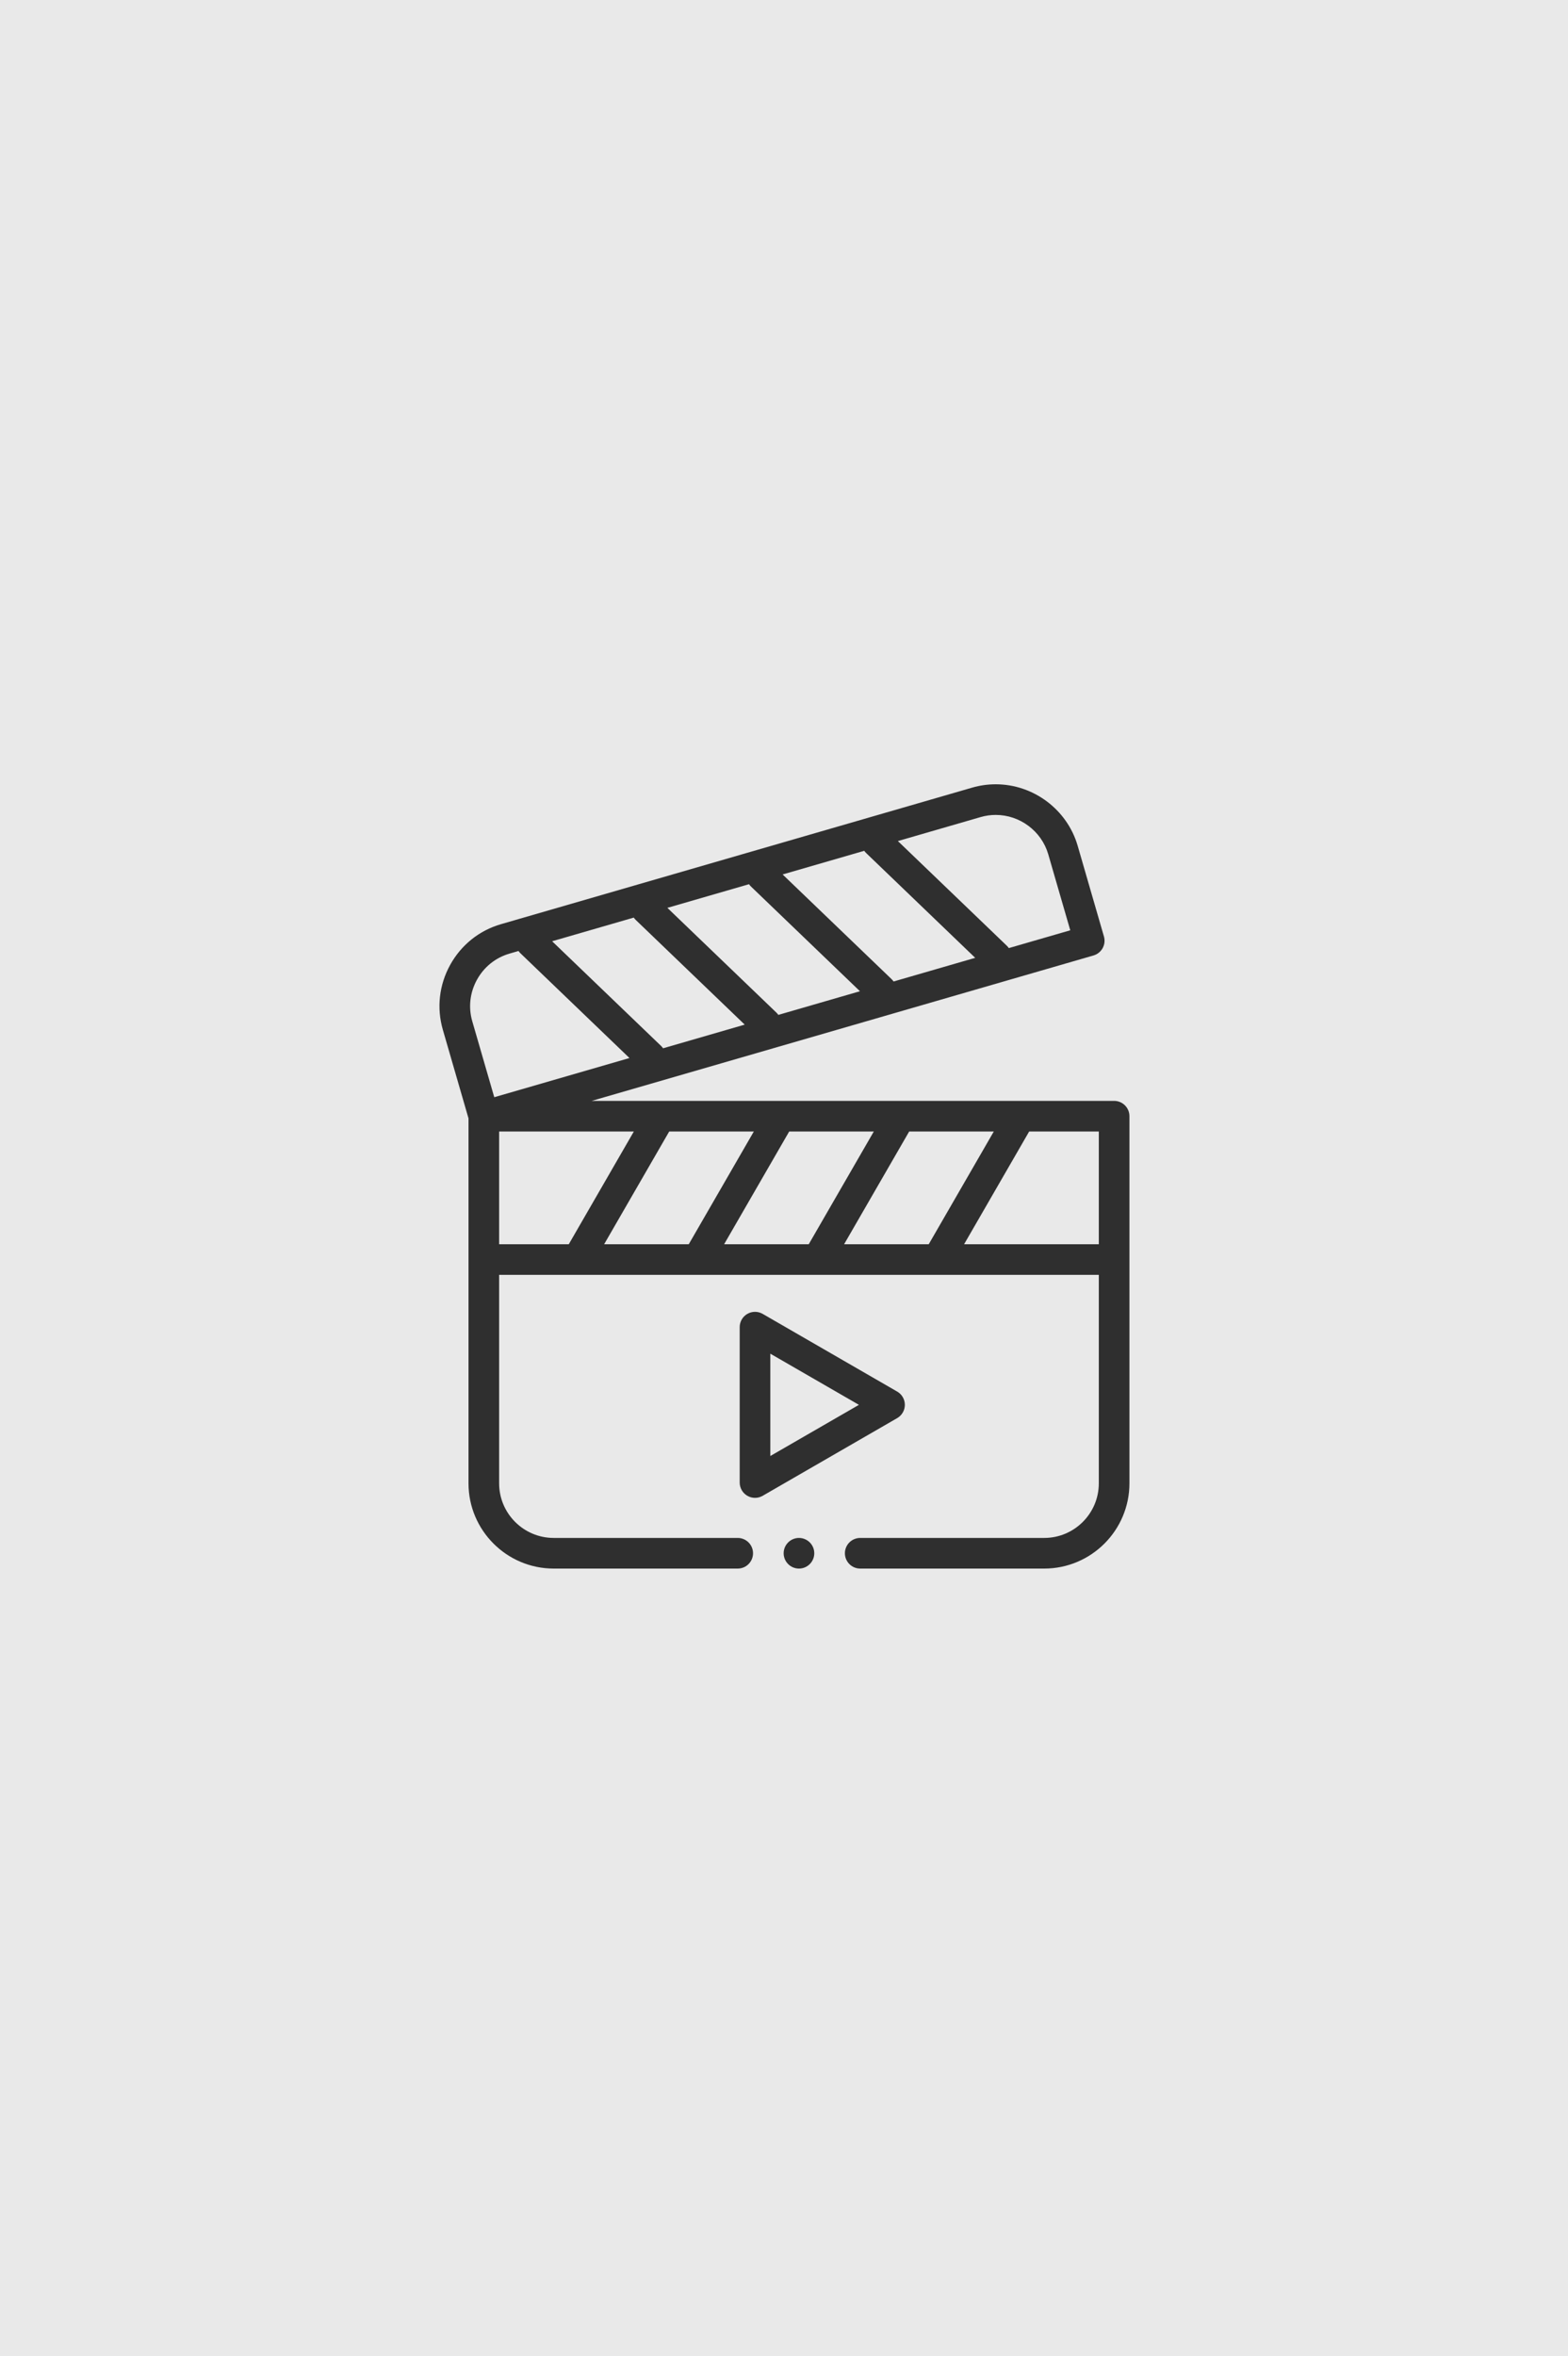 <svg width="500" height="751" viewBox="0 0 500 751" fill="none" xmlns="http://www.w3.org/2000/svg">
<rect width="500" height="751" fill="#E9E9E9"/>
<path fill-rule="evenodd" clip-rule="evenodd" d="M355.268 350.916H188.681L348.69 304.564C349.934 304.203 350.983 303.362 351.608 302.229C352.234 301.094 352.383 299.759 352.022 298.515L343.649 269.609C340.303 258.064 329.554 250 317.507 250C314.968 250 312.439 250.36 309.986 251.07L159.754 294.59C152.805 296.602 147.047 301.222 143.536 307.594C140.026 313.967 139.202 321.304 141.214 328.251L149.395 356.491V472.826C149.395 487.81 161.585 500 176.567 500H235.241C237.938 500 240.124 497.814 240.124 495.117C240.124 492.42 237.938 490.234 235.241 490.234H176.569C166.969 490.234 159.161 482.426 159.161 472.826V406.378H184.175H184.187H184.196H222.435H222.446H222.458H260.696H260.708H260.719H298.958H298.969H298.979H350.386V472.826C350.386 482.426 342.577 490.234 332.977 490.234H274.303C271.608 490.234 269.421 492.42 269.421 495.117C269.421 497.814 271.608 500 274.303 500H332.977C347.961 500 360.151 487.81 360.151 472.826V355.799C360.151 353.102 357.965 350.916 355.268 350.916V350.916ZM269.169 396.612L289.915 360.682H316.898L296.154 396.612H269.169ZM230.907 396.612L251.654 360.682H278.637L257.893 396.612H230.907ZM192.648 396.612L213.392 360.682H240.377L219.631 396.612H192.648ZM210.802 333.401L176.062 300.034L202.091 292.494C202.274 292.761 202.488 293.013 202.732 293.247L237.473 326.614L211.443 334.154C211.26 333.887 211.044 333.633 210.802 333.401ZM276.232 271.955L310.972 305.323L284.943 312.862C284.76 312.595 284.546 312.342 284.302 312.109L249.561 278.742L275.591 271.202C275.774 271.469 275.988 271.721 276.232 271.955ZM239.481 282.602L274.221 315.968L248.192 323.509C248.009 323.242 247.795 322.989 247.551 322.756L212.811 289.389L238.84 281.849C239.025 282.114 239.239 282.368 239.481 282.602ZM312.704 260.45C314.272 259.996 315.887 259.766 317.507 259.766C325.233 259.766 332.125 264.931 334.269 272.327L341.284 296.541L321.693 302.216C321.508 301.949 321.295 301.697 321.051 301.462L286.312 268.097L312.704 260.45ZM152.09 312.305C154.341 308.218 158.028 305.258 162.472 303.97L165.34 303.139C165.525 303.406 165.739 303.659 165.981 303.892L200.722 337.259L157.61 349.749L150.595 325.535C149.307 321.093 149.839 316.395 152.09 312.305ZM159.161 360.682H202.116L181.372 396.612H159.161V360.682ZM307.43 396.612L328.175 360.682H350.386V396.612H307.43Z" fill="#2F2F2F"/>
<path fill-rule="evenodd" clip-rule="evenodd" d="M288.536 447.809C288.536 446.064 287.605 444.452 286.095 443.581L243.196 418.814C241.686 417.942 239.824 417.942 238.314 418.814C236.803 419.685 235.872 421.297 235.872 423.042V472.576C235.872 474.319 236.803 475.931 238.314 476.803C239.069 477.24 239.912 477.459 240.755 477.459C241.598 477.459 242.441 477.24 243.196 476.803L286.095 452.038C287.605 451.166 288.536 449.554 288.536 447.809ZM245.638 464.119V431.499L273.888 447.809L245.638 464.119Z" fill="#2F2F2F"/>
<path fill-rule="evenodd" clip-rule="evenodd" d="M254.772 490.234C252.083 490.234 249.889 492.428 249.889 495.117C249.889 497.807 252.083 500 254.772 500C257.463 500 259.655 497.807 259.655 495.117C259.655 492.428 257.463 490.234 254.772 490.234Z" fill="#2F2F2F"/>
</svg>
